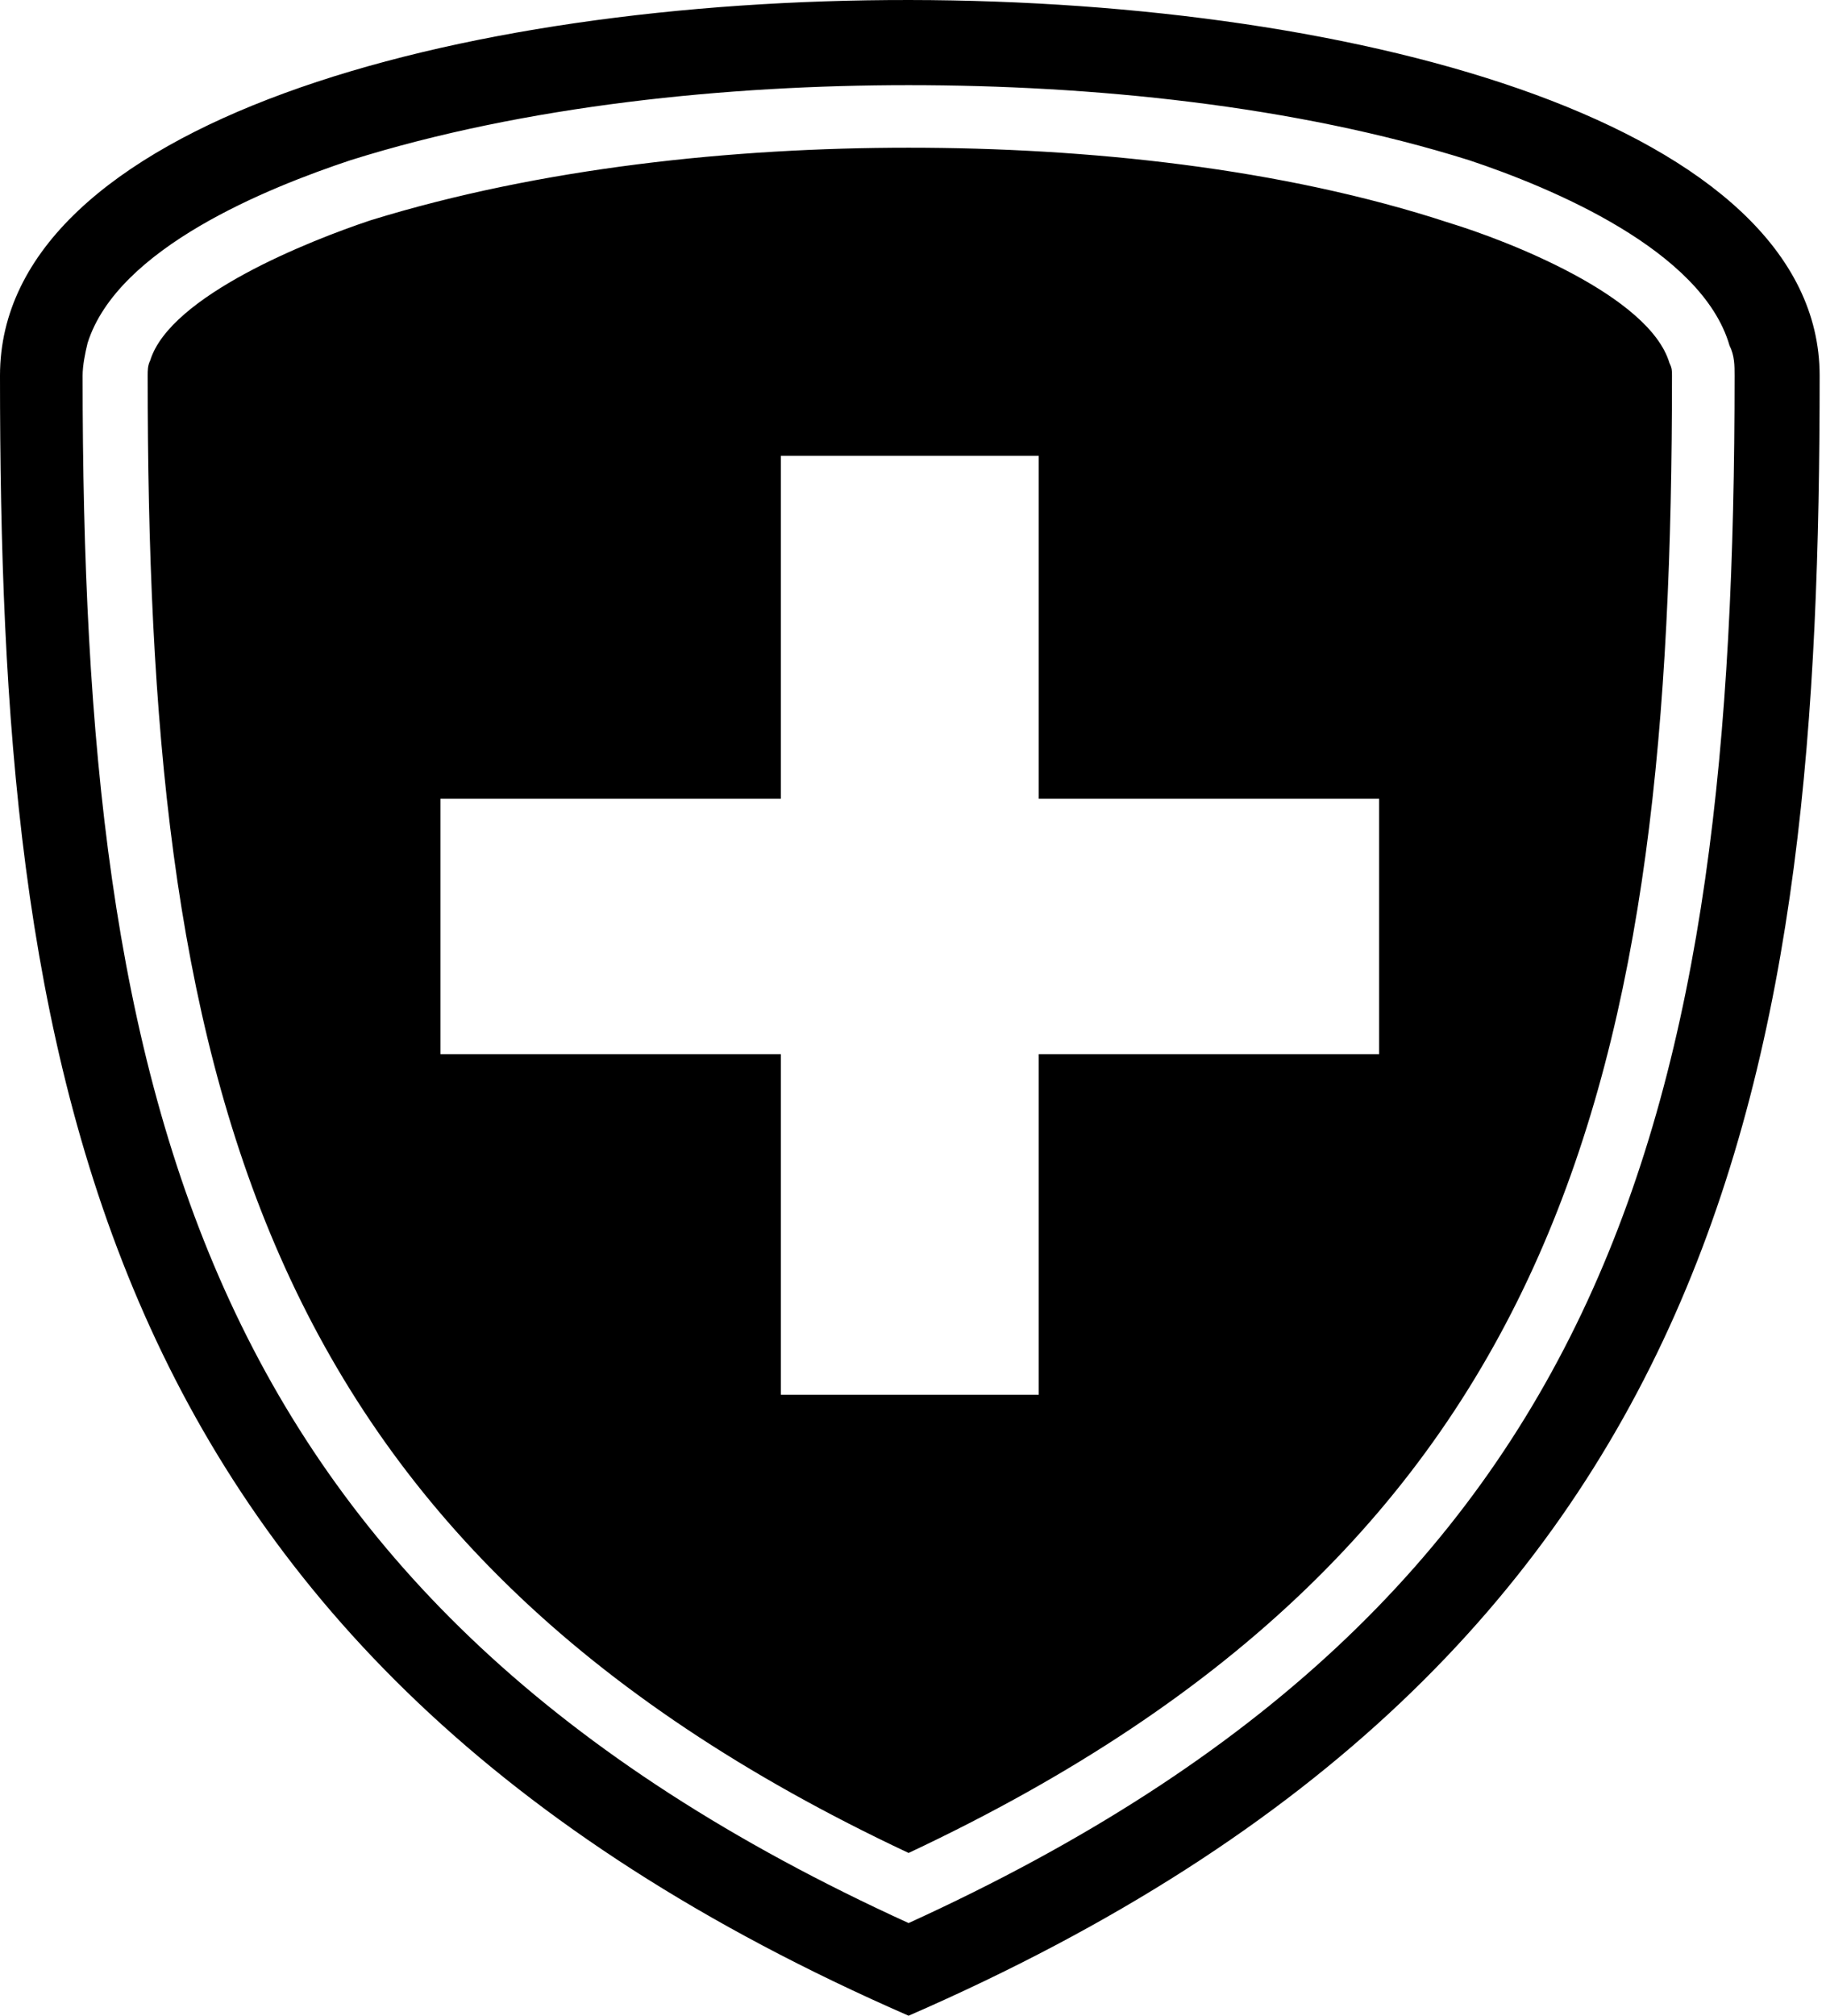 <svg width="29" height="32" viewBox="0 0 29 32" fill="none" xmlns="http://www.w3.org/2000/svg">
<path fill-rule="evenodd" clip-rule="evenodd" d="M14.43 32C1.312 26.276 0 16.735 0 5.963C0 -2.027 28.899 -1.948 28.899 5.963C28.899 16.735 27.587 26.276 14.43 32ZM6.996 12.681H12.402V7.235H16.497V12.681H21.903V16.735H16.497V22.142H12.402V16.735H6.996V12.681ZM14.43 29.416C24.924 24.487 26.554 16.934 26.554 5.963C26.554 5.883 26.554 5.844 26.514 5.764C26.196 4.691 23.93 3.816 23.016 3.538C20.353 2.663 17.252 2.345 14.43 2.345C11.647 2.345 8.586 2.663 5.883 3.498C4.929 3.816 2.703 4.691 2.385 5.724C2.345 5.804 2.345 5.883 2.345 5.963C2.345 16.934 3.935 24.487 14.43 29.416ZM14.43 30.529C25.68 25.401 27.548 17.53 27.548 5.963C27.548 5.804 27.548 5.645 27.468 5.486C27.031 3.975 24.646 2.981 23.334 2.544C20.552 1.67 17.332 1.352 14.43 1.352C11.568 1.352 8.348 1.67 5.565 2.544C4.253 2.981 1.868 3.935 1.391 5.446C1.352 5.605 1.312 5.804 1.312 5.963C1.312 17.53 3.18 25.401 14.43 30.529Z" fill="black"/>
</svg>
